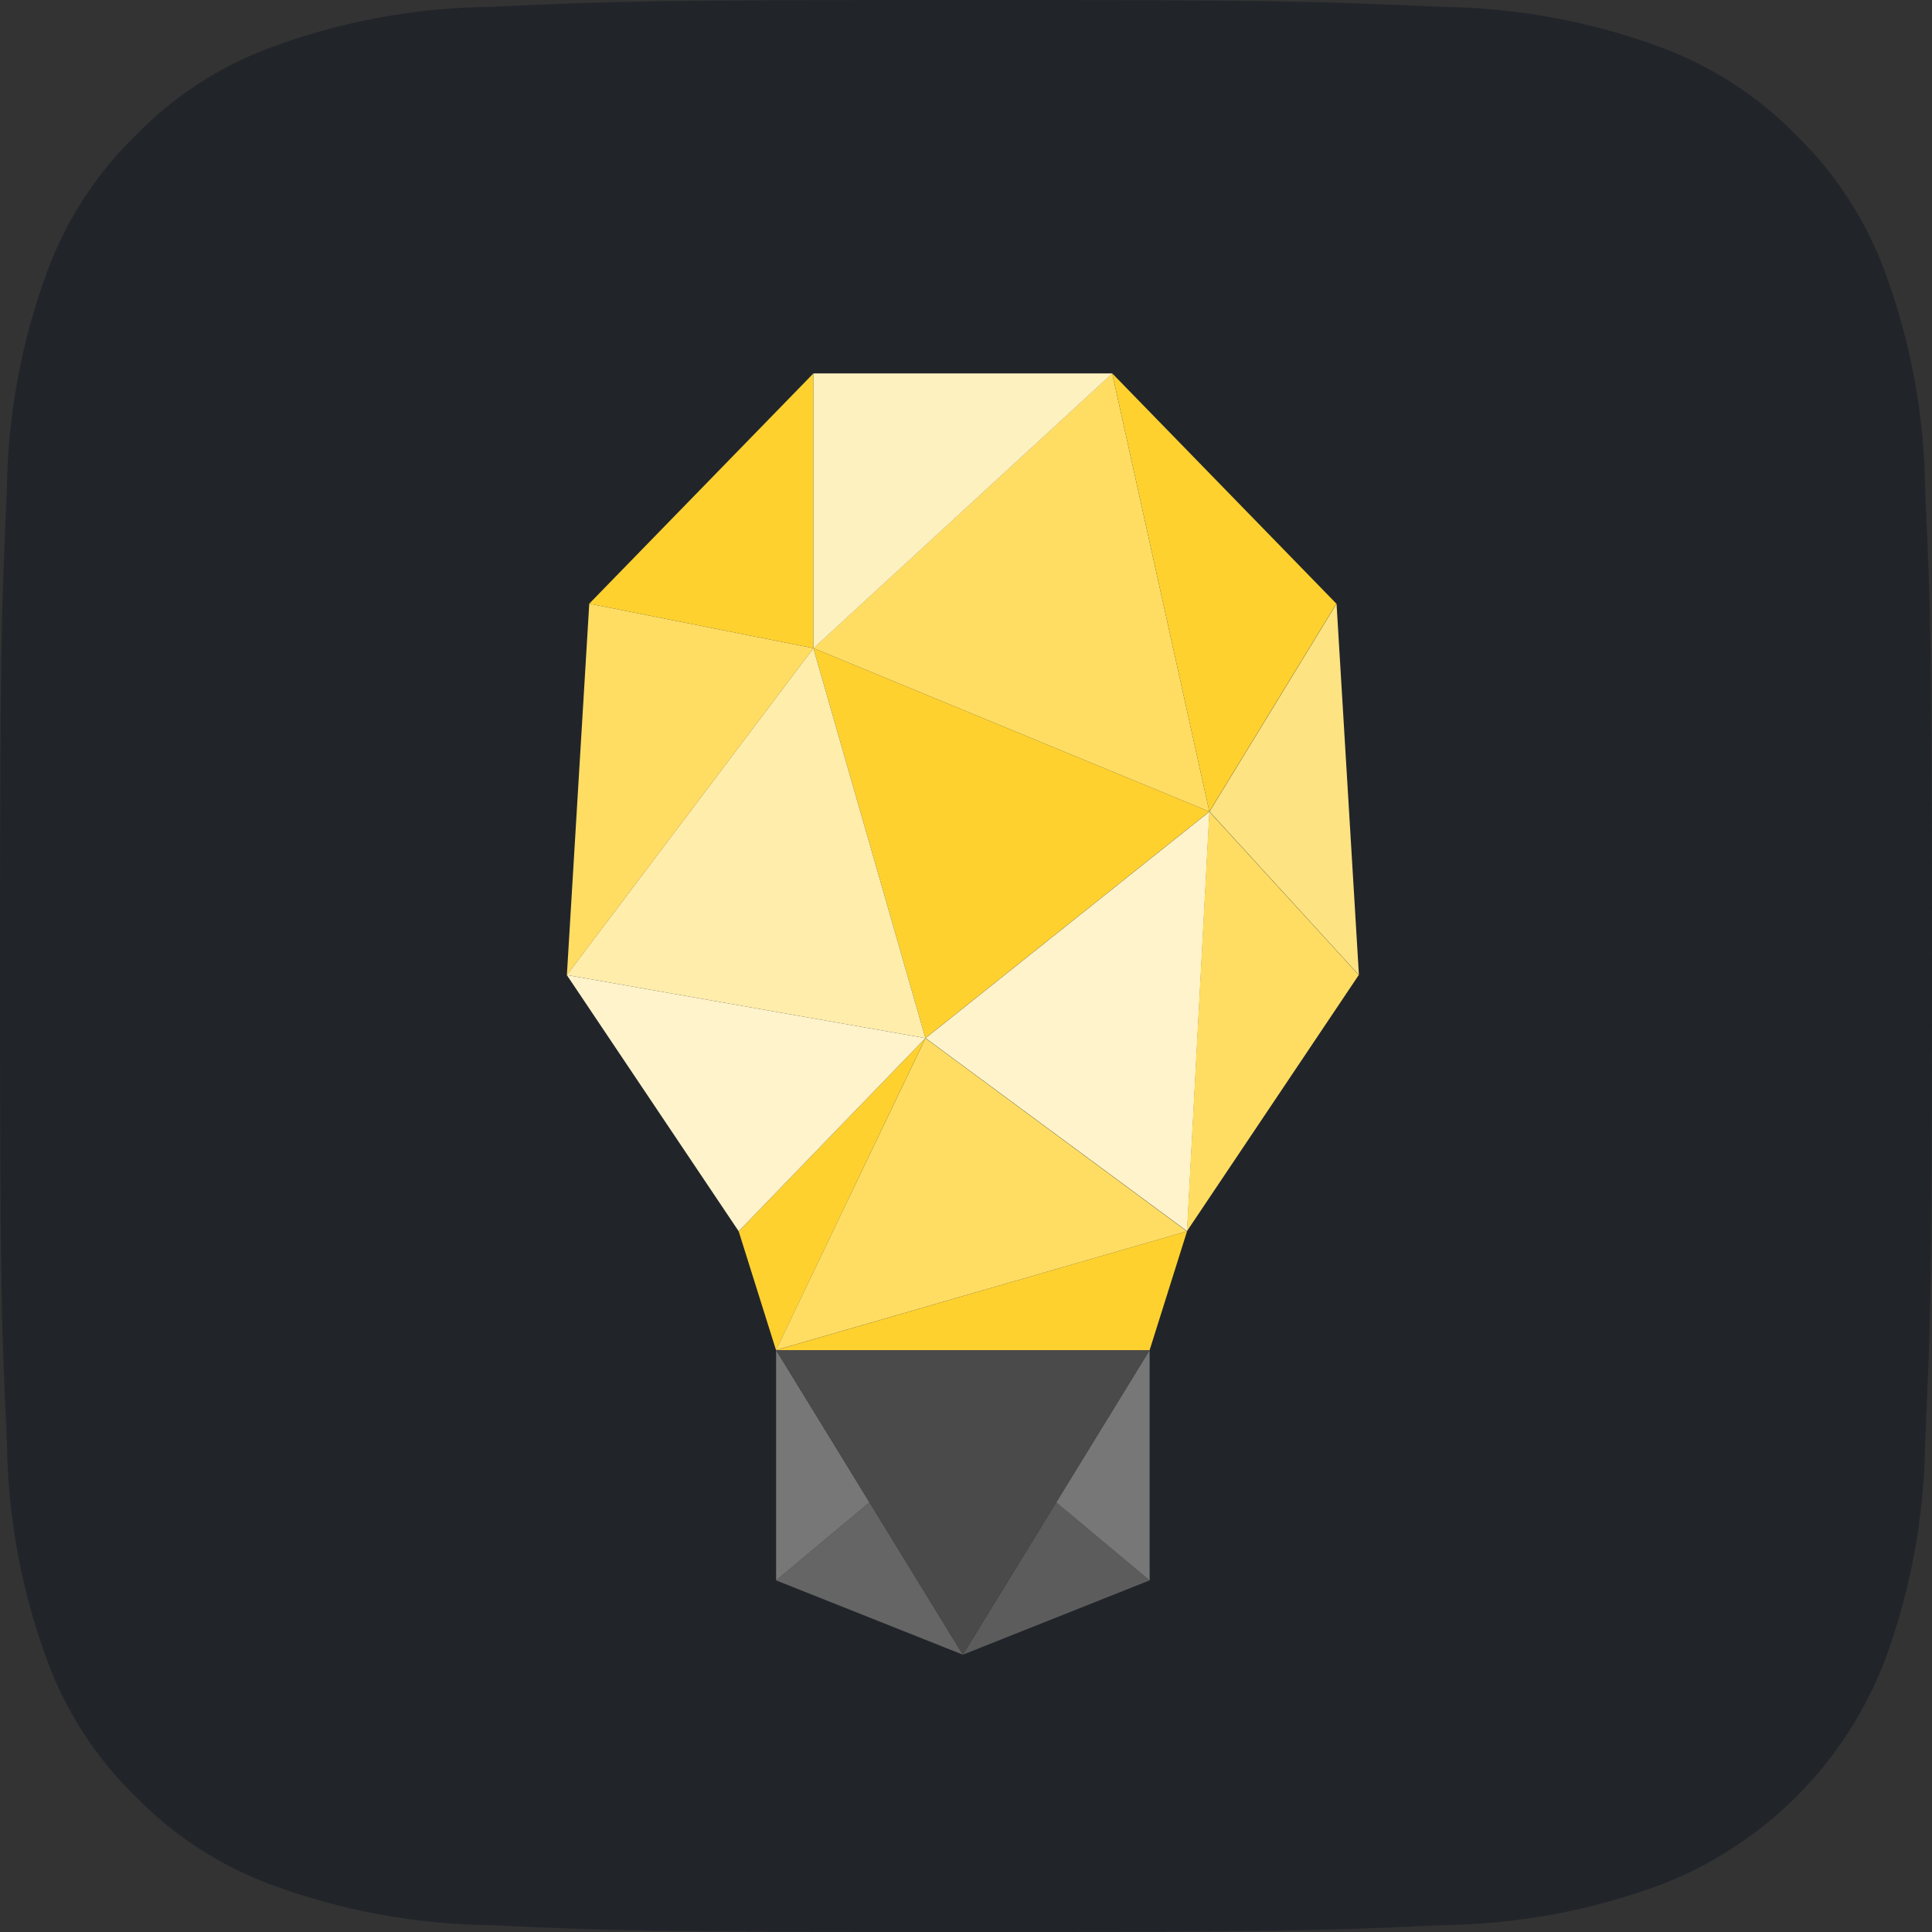 <svg viewBox="0 0 24 24" xmlns="http://www.w3.org/2000/svg">
    <rect x="0" y="0" width="24" height="24" fill="#333333" stroke="none"/>
    <g>
        <g clip-path="url(#minds_round_clip0)">
            <path
                d="M6.086 23.915C5.158 23.905 4.238 23.734 3.368 23.412C2.732 23.177 2.157 22.803 1.684 22.317C1.197 21.845 0.823 21.27 0.588 20.634C0.266 19.763 0.096 18.844 0.086 17.916C0.014 16.373 0 15.91 0 12C0 8.09 0.016 7.629 0.085 6.085C0.096 5.157 0.267 4.238 0.588 3.368C0.824 2.732 1.198 2.156 1.683 1.683C2.155 1.197 2.731 0.822 3.367 0.588C4.237 0.266 5.157 0.095 6.085 0.085C7.629 0.014 8.092 0 12 0C15.908 0 16.371 0.016 17.915 0.085C18.843 0.096 19.763 0.266 20.633 0.588C21.269 0.823 21.844 1.197 22.317 1.683C22.803 2.155 23.177 2.731 23.412 3.367C23.735 4.237 23.905 5.157 23.915 6.085C23.986 7.629 24 8.092 24 12.001C24 15.909 23.986 16.372 23.915 17.916C23.904 18.844 23.734 19.763 23.412 20.634C23.168 21.265 22.795 21.839 22.317 22.317C21.838 22.795 21.265 23.168 20.633 23.412C19.763 23.735 18.843 23.905 17.915 23.915C16.372 23.986 15.908 24 11.999 24C8.091 24 7.628 23.987 6.086 23.915"
                fill="#21252A"
            />
            <path d="M10.791 18.755L10.697 20.093L10.791 18.755Z" fill="#656565" />
            <path d="M9.641 19.632L10.801 18.663L11.961 20.555L9.641 19.632Z" fill="#656565" />
            <path d="M9.641 16.772V19.632L10.801 18.663L9.641 16.772Z" fill="#787778" />
            <path d="M13.121 18.663L11.961 20.555L14.281 19.632L13.121 18.663Z" fill="#5C5C5C" />
            <path d="M14.281 19.632L13.121 18.663L14.281 16.772V19.632Z" fill="#787778" />
            <path d="M9.641 16.772H14.281L11.961 20.555L9.641 16.772Z" fill="#4A4A4A" />
            <path d="M10.104 8.052L15.023 10.082L11.496 12.896L10.104 8.052Z" fill="#FED12F" />
            <path d="M13.816 4.638L16.601 7.499L15.023 10.082L13.816 4.638Z" fill="#FED12F" />
            <path d="M9.641 16.772L14.746 15.295L14.281 16.772H9.641Z" fill="#FED12F" />
            <path d="M9.176 15.295L11.496 12.896L9.64 16.772L9.176 15.295Z" fill="#FED12F" />
            <path d="M7.32 7.499L10.105 4.638V8.052L7.32 7.499Z" fill="#FED12F" />
            <path d="M11.498 12.896L14.747 15.295L15.025 10.082L11.498 12.896Z" fill="#FFF3CB" />
            <path d="M11.496 12.896L7.041 12.112L9.176 15.295L11.496 12.896Z" fill="#FFF3CB" />
            <path d="M10.104 8.052L13.816 4.639L15.023 10.082L10.104 8.052Z" fill="#FFDD63" />
            <path d="M7.041 12.112L10.104 8.052L11.496 12.896L7.041 12.112Z" fill="#FFEDAC" />
            <path d="M9.639 16.772L11.496 12.897L14.744 15.296L9.639 16.772Z" fill="#FFDD63" />
            <path d="M14.744 15.295L15.022 10.082L16.879 12.112L14.744 15.295Z" fill="#FFDD63" />
            <path d="M7.042 12.112L7.32 7.499L10.105 8.052L7.042 12.112Z" fill="#FFDD63" />
            <path d="M15.025 10.082L16.603 7.499L16.881 12.112L15.025 10.082Z" fill="#FEE382" />
            <path d="M13.818 4.639L10.105 8.053L10.105 4.639L13.818 4.639Z" fill="#FEF1C0" />
        </g>
        <defs>
            <clipPath id="minds_round_clip0">
                <rect width="24" height="24" fill="white" />
            </clipPath>
        </defs>
    </g>
</svg>
